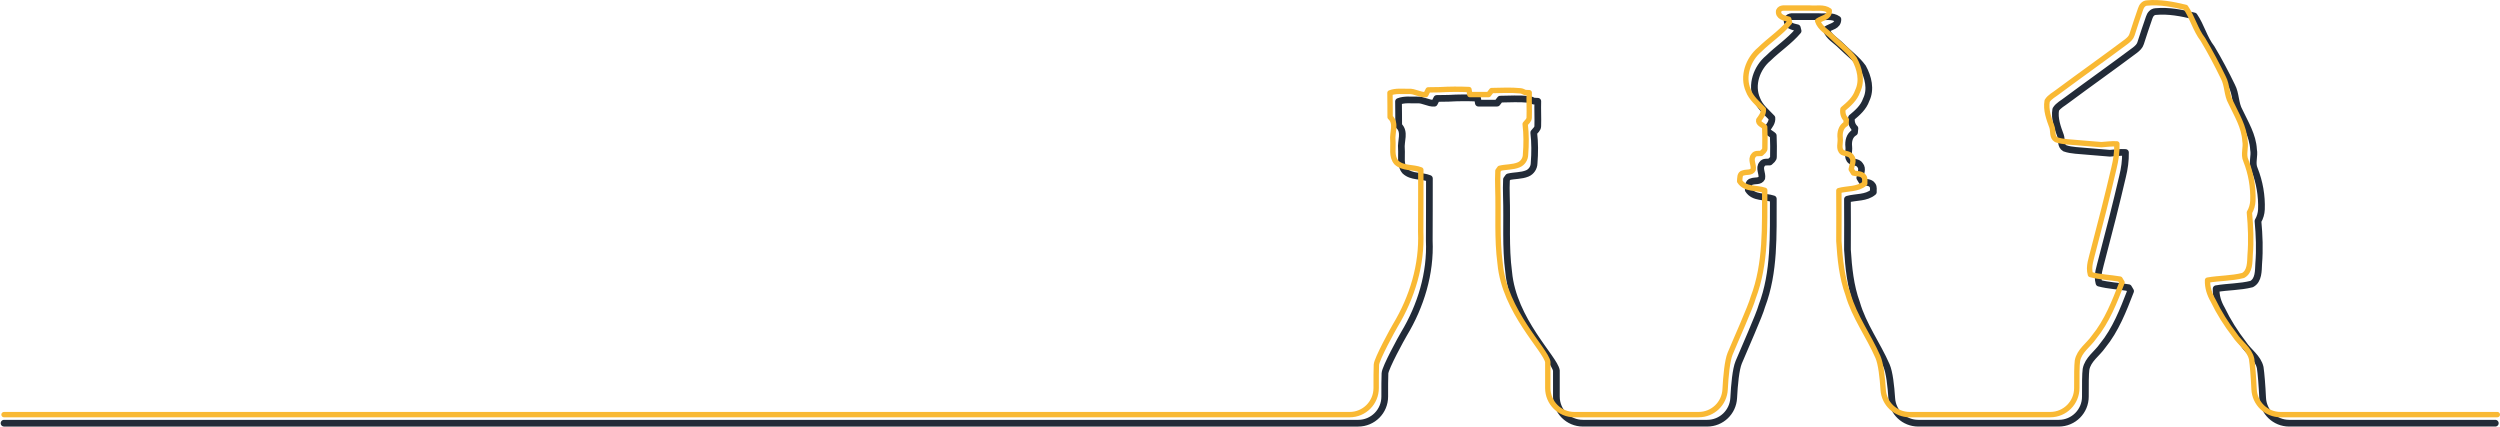 <svg width="1861" height="318" viewBox="0 0 1861 318" fill="none" xmlns="http://www.w3.org/2000/svg">
<path d="M1857.5 315.027H1704.05C1693.47 315.027 1684.78 306.694 1684.31 296.137C1683.91 287.324 1683.16 277.948 1682.49 273.564C1680.78 266.125 1673.87 261.974 1669.92 255.908C1663.71 247.862 1658.23 239.252 1653.83 230.089C1651.16 225.491 1649.44 220.287 1649.7 214.923C1658.46 213.38 1667.51 213.657 1676.14 211.443C1681.4 208.612 1681.09 201.503 1681.37 196.341C1682.24 185.763 1681.82 175.152 1680.84 164.584C1682.39 161.966 1683.28 158.954 1683.41 155.911C1683.79 145.715 1682 135.477 1678.24 126.005C1676.06 121.312 1678.52 116.171 1677.53 111.265C1676.99 100.889 1671.36 91.928 1667.07 82.775C1663.77 77.007 1664.52 69.961 1661.42 64.097C1656.74 54.466 1651.74 44.962 1646.24 35.778C1640.62 28.551 1638.53 19.388 1633.37 11.885C1624.02 9.64 1614.3 7.703 1604.64 8.618C1602.16 8.724 1600.54 10.853 1599.86 13.034C1597.56 19.346 1595.62 25.784 1593.48 32.148C1592.83 34.352 1591.07 35.927 1589.32 37.31C1572.5 49.911 1555.33 62.043 1538.45 74.58C1535.7 76.805 1532.19 78.412 1530.3 81.519C1529.14 88.235 1531.6 94.822 1533.89 101.027C1534.93 104.113 1533.7 108.466 1537.05 110.371C1539.62 111.329 1542.38 111.669 1545.1 111.957C1553.61 112.595 1562.1 113.447 1570.61 114.075C1574.47 113.83 1578.32 113.223 1582.2 113.5C1582.33 119.556 1581.47 125.547 1580.02 131.422C1575.25 151.92 1570.05 172.321 1564.67 192.67C1563.31 198.566 1560.72 204.643 1562.49 210.751C1569.69 212.657 1577.18 212.901 1584.5 214.146C1584.89 214.785 1585.64 216.051 1586.01 216.69C1580.49 230.94 1574.89 245.51 1565.1 257.462C1561.07 263.294 1554.2 267.529 1552.83 274.947C1552.37 278.023 1552.3 286.675 1552.35 295.157C1552.41 306.119 1543.55 315.027 1532.59 315.027H1427.95C1417.53 315.027 1408.9 306.949 1408.23 296.552C1407.63 287.356 1406.51 277.161 1404.32 272.148C1397.47 256.376 1386.82 242.136 1382.05 225.523C1377.42 212.816 1376.1 199.279 1375.25 185.891C1375.37 173.354 1375.26 160.827 1375.24 148.29C1381.64 146.513 1389.14 147.545 1394.52 142.98C1394.37 141.298 1394.96 139.361 1393.85 137.903C1392.2 135.349 1388.72 135.881 1386.14 135.2C1385.56 134.264 1385 133.327 1384.43 132.391C1384.85 129.294 1387 125.686 1384.61 122.919C1383.17 120.599 1380.07 120.95 1377.89 119.832C1374.59 117.374 1376.67 112.734 1376.23 109.254C1375.76 105.167 1376.67 100.782 1380.5 98.569C1380.59 97.558 1380.69 96.557 1380.79 95.546C1378.6 93.418 1377.83 90.576 1378.27 87.596C1382.72 83.914 1387.24 79.933 1389.18 74.293C1392.99 66.492 1390.71 57.393 1386.73 50.166C1382.2 43.898 1375.82 39.364 1370.4 33.947C1366.65 30.084 1361.21 27.423 1359.44 21.995C1362.64 19.643 1368.21 19.558 1368.12 14.344C1363.92 11.321 1358.52 12.843 1353.72 12.375H1333.69C1332.3 12.524 1331.08 12.971 1330.41 14.461C1329.65 18.973 1334.66 19.942 1337.91 20.676C1338.06 21.272 1338.36 22.453 1338.5 23.038C1332.02 30.722 1323.44 36.32 1316.28 43.344C1307.72 50.486 1303.19 63.246 1307.84 73.793C1309.98 79.55 1314.96 83.424 1319.01 87.777C1319.33 90.959 1317.31 93.343 1315.6 95.748C1314.99 98.377 1318.5 99.377 1320.01 100.942C1320.21 106.167 1320.31 111.403 1320.15 116.629C1320.31 118.491 1318.47 119.428 1317.4 120.609C1315.5 120.769 1313 120.184 1311.77 122.067C1309.1 125.1 1312.14 129.091 1311.47 132.571C1310.08 135.253 1306.52 134.253 1304.09 135.104C1301.14 135.573 1301.63 139.085 1301.4 141.288C1305.53 147.673 1313.78 145.896 1320.05 148.035C1319.94 174.79 1321.14 202.472 1311.47 227.918C1309.86 234.229 1298.08 260.452 1294.28 269.701C1292.14 274.915 1291.09 286.239 1290.57 296.275C1290.02 306.779 1281.38 315.027 1270.87 315.027H1178.33C1167.42 315.027 1158.57 306.183 1158.57 295.264V275.852C1157.24 266.912 1126.31 238.316 1123.07 202.567C1120.56 183.826 1122 164.893 1121.36 146.056C1121.25 141.894 1121.22 137.733 1121.42 133.572C1121.76 133.093 1122.45 132.135 1122.8 131.667C1127.46 130.528 1132.44 130.975 1136.92 129.091C1139.95 127.846 1141.93 124.77 1141.99 121.514C1142.58 113.936 1142.63 106.274 1141.72 98.718C1142.8 97.228 1144.69 95.972 1144.71 93.96C1144.93 87.777 1144.53 81.583 1144.74 75.389C1143.98 75.357 1142.44 75.283 1141.68 75.251C1140.5 74.751 1139.36 74.037 1138.05 73.974C1130.97 73.261 1123.86 73.718 1116.77 73.803C1116 74.793 1115.23 75.783 1114.47 76.783C1109.81 76.794 1105.15 76.751 1100.5 76.783C1100.29 75.538 1100.07 74.282 1099.88 73.037C1092.7 72.718 1085.52 72.739 1078.34 73.165L1069.53 73.293L1067.74 76.837C1063.25 77.113 1059.44 74.101 1054.96 74.431C1050.33 74.548 1045.47 73.803 1041.06 75.549C1041.25 81.562 1041.06 87.575 1041.19 93.577C1046.26 98.132 1042.57 105.092 1043.22 110.871C1043.66 116.32 1041.96 122.887 1045.89 127.389C1050.85 132.018 1058.18 130.475 1064.05 132.838C1064.17 148.248 1063.91 163.658 1063.95 179.069C1065.05 203.451 1057.62 227.78 1045.1 248.564C1043.42 251.342 1031.16 273.659 1030.97 277.906C1030.81 281.663 1030.78 288.453 1030.8 295.221C1030.83 306.151 1021.98 315.038 1011.04 315.038H3" stroke="#222B38" stroke-width="5" stroke-linecap="round" stroke-linejoin="round"/>
<path d="M1859 308.641H1697.66C1687.09 308.641 1678.39 300.308 1677.92 289.751C1677.53 280.939 1676.77 271.563 1676.1 267.178C1674.4 259.739 1667.48 255.588 1663.53 249.522C1657.33 241.476 1651.85 232.866 1647.44 223.703C1644.77 219.106 1643.06 213.901 1643.31 208.538C1652.07 206.994 1661.13 207.271 1669.76 205.058C1675.02 202.227 1674.71 195.117 1674.98 189.956C1675.86 179.377 1675.43 168.766 1674.45 158.198C1676.01 155.58 1676.89 152.569 1677.03 149.525C1677.4 139.329 1675.61 129.091 1671.86 119.619C1669.67 114.926 1672.13 109.786 1671.14 104.879C1670.6 94.503 1664.97 85.542 1660.68 76.389C1657.38 70.621 1658.14 63.576 1655.03 57.712C1650.36 48.08 1645.36 38.576 1639.85 29.392C1634.23 22.166 1632.15 13.002 1626.99 5.499C1617.63 3.254 1607.92 1.317 1598.25 2.232C1595.77 2.339 1594.15 4.467 1593.47 6.649C1591.17 12.96 1589.24 19.398 1587.1 25.763C1586.45 27.966 1584.68 29.541 1582.94 30.924C1566.11 43.525 1548.95 55.658 1532.07 68.195C1529.31 70.419 1525.81 72.026 1523.91 75.133C1522.75 81.849 1525.21 88.437 1527.5 94.641C1528.54 97.728 1527.32 102.08 1530.66 103.985C1533.24 104.943 1535.99 105.284 1538.72 105.571C1547.22 106.21 1555.71 107.061 1564.23 107.689C1568.08 107.444 1571.93 106.838 1575.82 107.114C1575.95 113.17 1575.08 119.162 1573.64 125.036C1568.87 145.534 1563.66 165.936 1558.29 186.284C1556.93 192.18 1554.33 198.257 1556.11 204.366C1563.3 206.271 1570.79 206.516 1578.12 207.761C1578.5 208.399 1579.25 209.666 1579.63 210.304C1574.1 224.555 1568.51 239.124 1558.71 251.076C1554.68 256.908 1547.82 261.144 1546.44 268.562C1545.99 271.637 1545.91 280.29 1545.97 288.772C1546.03 299.733 1537.16 308.641 1526.2 308.641H1421.56C1411.15 308.641 1402.51 300.564 1401.84 290.166C1401.25 280.971 1400.12 270.775 1397.94 265.763C1391.08 249.99 1380.43 235.751 1375.66 219.138C1371.03 206.43 1369.71 192.893 1368.86 179.505C1368.98 166.968 1368.87 154.442 1368.85 141.905C1375.26 140.127 1382.75 141.16 1388.14 136.594C1387.99 134.913 1388.57 132.976 1387.47 131.518C1385.82 128.963 1382.34 129.496 1379.75 128.814C1379.18 127.878 1378.61 126.941 1378.05 126.005C1378.46 122.908 1380.61 119.3 1378.23 116.533C1376.78 114.213 1373.68 114.564 1371.5 113.447C1368.2 110.988 1370.29 106.348 1369.84 102.868C1369.37 98.781 1370.29 94.396 1374.11 92.183C1374.21 91.172 1374.3 90.171 1374.41 89.16C1372.22 87.032 1371.45 84.19 1371.89 81.21C1376.33 77.528 1380.86 73.548 1382.79 67.907C1386.6 60.106 1384.33 51.007 1380.35 43.781C1375.81 37.512 1369.44 32.978 1364.01 27.561C1360.26 23.698 1354.83 21.037 1353.06 15.61C1356.25 13.258 1361.83 13.173 1361.73 7.958C1357.54 4.935 1352.13 6.457 1347.33 5.989H1327.3C1325.91 6.138 1324.7 6.585 1324.03 8.075C1323.26 12.587 1328.27 13.556 1331.53 14.29C1331.68 14.886 1331.98 16.067 1332.11 16.653C1325.63 24.337 1317.05 29.935 1309.89 36.959C1301.34 44.1 1296.8 56.86 1301.45 67.407C1303.59 73.165 1308.57 77.038 1312.63 81.391C1312.95 84.573 1310.92 86.957 1309.21 89.362C1308.6 91.991 1312.12 92.992 1313.63 94.556C1313.82 99.782 1313.93 105.018 1313.77 110.243C1313.93 112.106 1312.08 113.042 1311.01 114.223C1309.12 114.383 1306.61 113.798 1305.38 115.681C1302.72 118.715 1305.75 122.706 1305.08 126.186C1303.7 128.868 1300.13 127.867 1297.71 128.719C1294.76 129.187 1295.25 132.699 1295.01 134.902C1299.14 141.287 1307.39 139.51 1313.66 141.649C1313.55 168.405 1314.76 196.086 1305.08 221.532C1303.48 227.843 1291.69 254.066 1287.89 263.315C1285.76 268.53 1284.7 279.853 1284.18 289.889C1283.64 300.393 1275 308.641 1264.48 308.641H1171.94C1161.04 308.641 1152.18 299.797 1152.18 288.878V269.466C1150.85 260.526 1119.92 231.93 1116.69 196.182C1114.18 177.44 1115.61 158.507 1114.97 139.67C1114.87 135.509 1114.84 131.347 1115.04 127.186C1115.38 126.707 1116.06 125.749 1116.41 125.281C1121.07 124.142 1126.05 124.589 1130.53 122.706C1133.57 121.46 1135.55 118.385 1135.6 115.128C1136.2 107.551 1136.25 99.888 1135.33 92.332C1136.42 90.842 1138.3 89.586 1138.32 87.575C1138.55 81.391 1138.14 75.197 1138.36 69.003C1137.59 68.971 1136.06 68.897 1135.29 68.865C1134.11 68.365 1132.97 67.652 1131.66 67.588C1124.58 66.875 1117.48 67.332 1110.39 67.418C1109.61 68.407 1108.84 69.397 1108.09 70.397C1103.43 70.408 1098.77 70.366 1094.12 70.397C1093.9 69.152 1093.69 67.897 1093.5 66.651C1086.31 66.332 1079.13 66.353 1071.96 66.779L1063.15 66.907L1061.36 70.451C1056.87 70.727 1053.06 67.716 1048.58 68.046C1043.95 68.163 1039.08 67.418 1034.68 69.163C1034.87 75.176 1034.68 81.189 1034.8 87.191C1039.87 91.746 1036.19 98.707 1036.84 104.486C1037.27 109.935 1035.57 116.501 1039.51 121.003C1044.47 125.632 1051.79 124.089 1057.66 126.452C1057.78 141.862 1057.53 157.273 1057.57 172.683C1058.66 197.065 1051.24 221.394 1038.71 242.179C1037.04 244.956 1024.78 267.274 1024.59 271.52C1024.43 275.277 1024.4 282.067 1024.42 288.836C1024.45 299.765 1015.59 308.652 1004.65 308.652H3" stroke="#F9B934" stroke-width="4" stroke-linecap="round" stroke-linejoin="round"/>
</svg>
